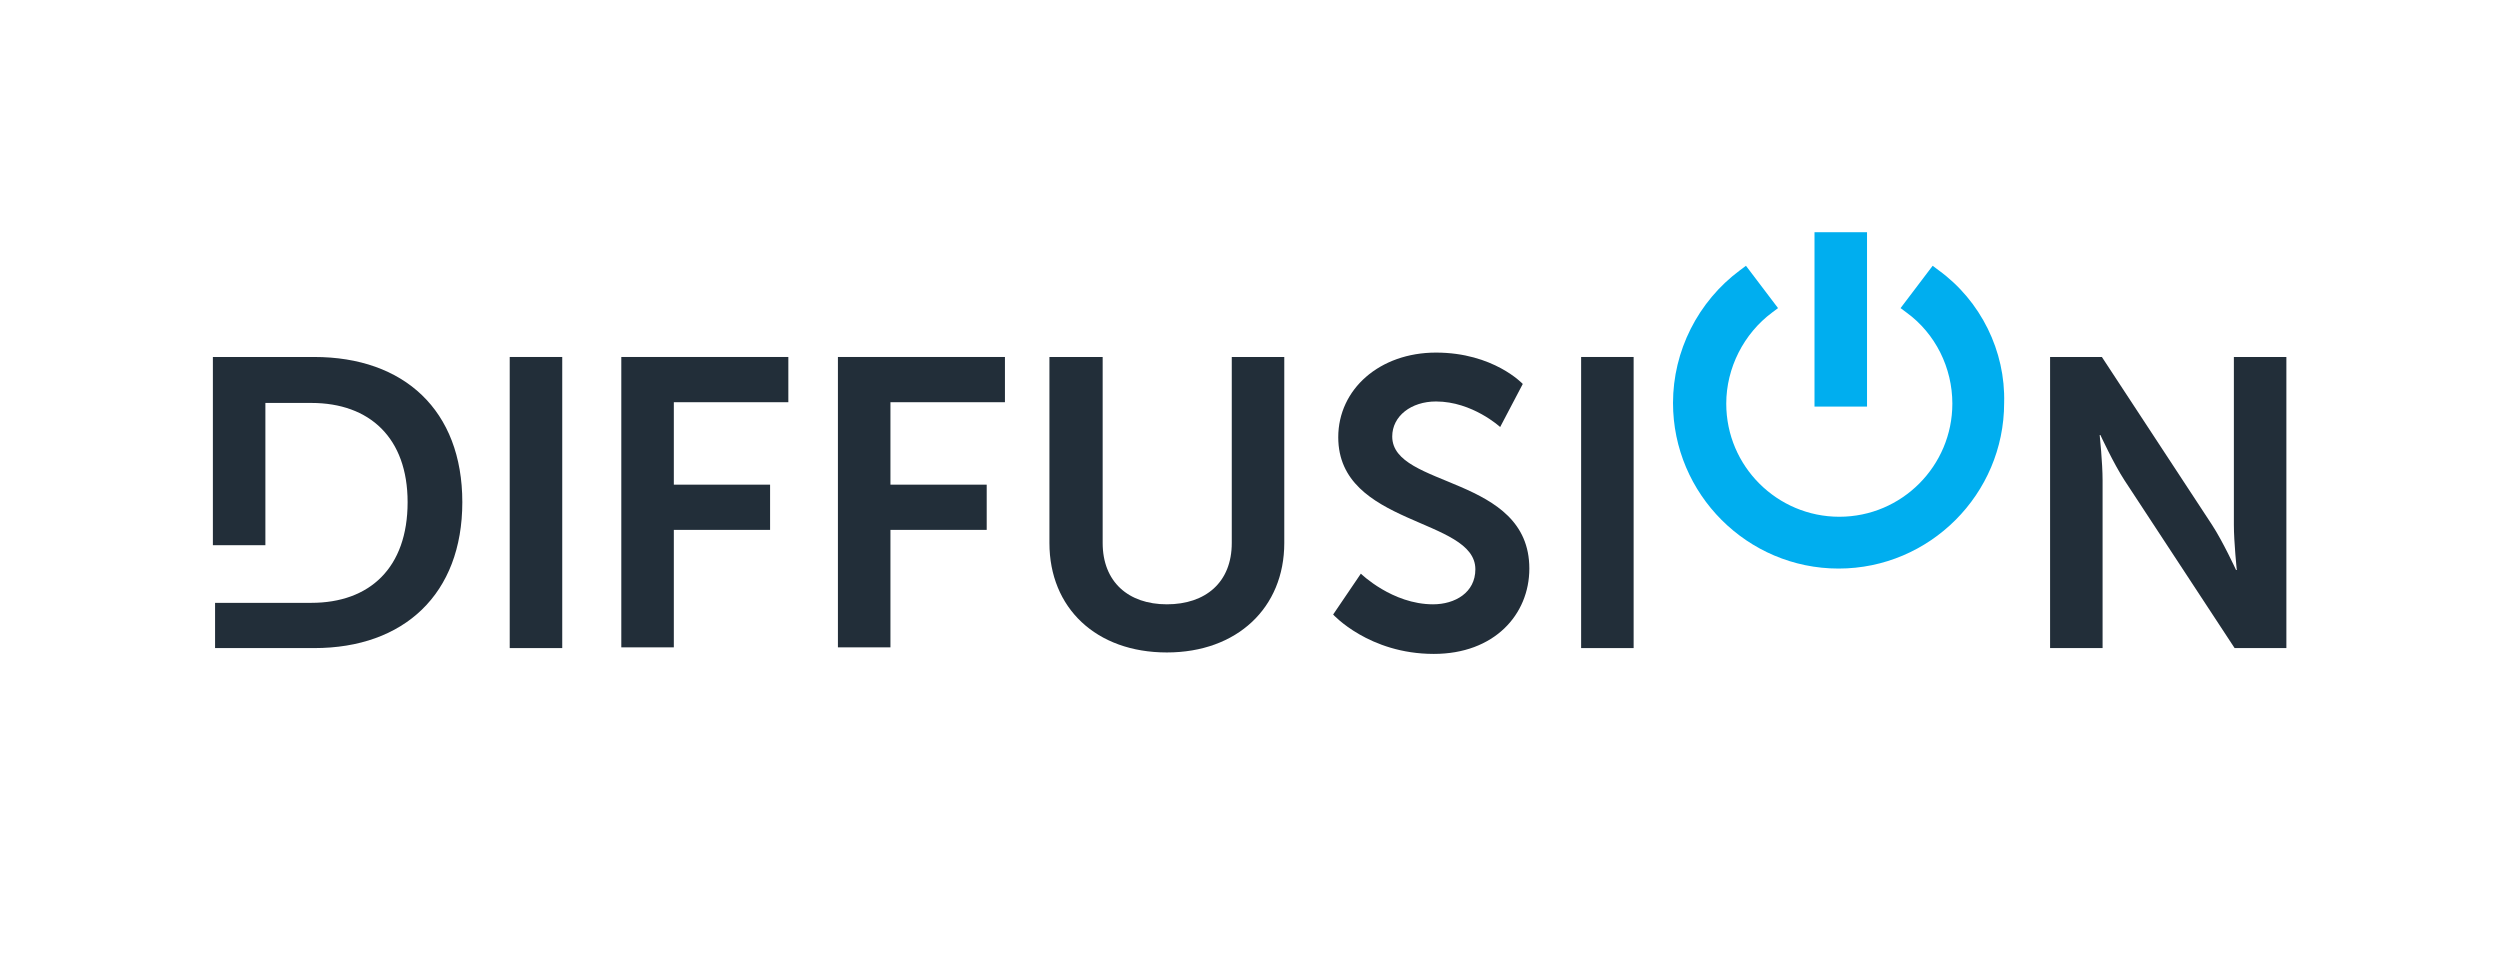 <?xml version="1.0" encoding="UTF-8"?>
<svg xmlns="http://www.w3.org/2000/svg" xmlns:xlink="http://www.w3.org/1999/xlink" width="517px" height="200px" viewBox="0 0 518 200" version="1.1">
<g id="surface1">
<path style=" stroke:none;fill-rule:nonzero;fill:rgb(0%,68.235%,93.725%);fill-opacity:1;" d="M 375.965 47.922 L 386.848 47.922 L 386.848 84.051 L 375.965 84.051 Z M 375.965 47.922 "/>
<path style=" stroke:none;fill-rule:nonzero;fill:rgb(0%,68.235%,93.725%);fill-opacity:1;" d="M 401.656 55.781 L 400.445 54.875 L 393.797 63.645 L 395.008 64.551 C 401.051 68.934 404.527 76.039 404.527 83.445 C 404.527 96.297 394.102 106.879 381.105 106.879 C 368.258 106.879 357.68 96.449 357.68 83.445 C 357.68 76.039 361.309 68.934 367.199 64.551 L 368.41 63.645 L 361.762 54.875 L 360.551 55.781 C 351.785 62.281 346.648 72.562 346.648 83.297 C 346.648 102.191 362.062 117.613 380.953 117.613 C 399.844 117.613 415.258 102.191 415.258 83.297 C 415.559 72.562 410.422 62.133 401.656 55.781 Z M 401.656 55.781 "/>
<path style=" stroke:none;fill-rule:nonzero;fill:rgb(13.333%,18.039%,22.353%);fill-opacity:1;" d="M 105.613 73.773 L 116.496 73.773 L 116.496 134.09 L 105.613 134.09 Z M 105.613 73.773 "/>
<path style=" stroke:none;fill-rule:nonzero;fill:rgb(13.333%,18.039%,22.353%);fill-opacity:1;" d="M 128.734 73.773 L 163.344 73.773 L 163.344 83.145 L 139.617 83.145 L 139.617 100.227 L 159.562 100.227 L 159.562 109.598 L 139.617 109.598 L 139.617 133.938 L 128.734 133.938 Z M 128.734 73.773 "/>
<path style=" stroke:none;fill-rule:nonzero;fill:rgb(13.333%,18.039%,22.353%);fill-opacity:1;" d="M 173.617 73.773 L 208.223 73.773 L 208.223 83.145 L 184.5 83.145 L 184.5 100.227 L 204.445 100.227 L 204.445 109.598 L 184.5 109.598 L 184.5 133.938 L 173.617 133.938 Z M 173.617 73.773 "/>
<path style=" stroke:none;fill-rule:nonzero;fill:rgb(13.333%,18.039%,22.353%);fill-opacity:1;" d="M 217.594 73.773 L 228.473 73.773 L 228.473 112.32 C 228.473 120.332 233.762 125.02 241.773 125.02 C 249.781 125.02 255.223 120.484 255.223 112.32 L 255.223 73.773 L 266.102 73.773 L 266.102 112.32 C 266.102 125.773 256.281 134.996 241.773 134.996 C 227.113 134.996 217.441 125.773 217.441 112.32 L 217.441 73.773 Z M 217.594 73.773 "/>
<path style=" stroke:none;fill-rule:nonzero;fill:rgb(13.333%,18.039%,22.353%);fill-opacity:1;" d="M 281.969 118.668 C 281.969 118.668 288.469 125.02 296.93 125.02 C 301.465 125.02 305.695 122.602 305.695 117.762 C 305.695 107.031 277.285 108.844 277.285 90.402 C 277.285 80.422 285.898 72.863 297.535 72.863 C 309.473 72.863 315.52 79.363 315.52 79.363 L 310.832 88.285 C 310.832 88.285 305.09 82.992 297.535 82.992 C 292.398 82.992 288.469 86.016 288.469 90.25 C 288.469 100.984 316.879 98.262 316.879 117.613 C 316.879 127.137 309.625 135.297 297.082 135.297 C 283.633 135.297 276.227 127.137 276.227 127.137 Z M 281.969 118.668 "/>
<path style=" stroke:none;fill-rule:nonzero;fill:rgb(13.333%,18.039%,22.353%);fill-opacity:1;" d="M 327.609 73.773 L 338.488 73.773 L 338.488 134.09 L 327.609 134.09 Z M 327.609 73.773 "/>
<path style=" stroke:none;fill-rule:nonzero;fill:rgb(13.333%,18.039%,22.353%);fill-opacity:1;" d="M 424.625 73.773 L 435.508 73.773 L 458.324 108.543 C 460.594 112.02 463.312 117.914 463.312 117.914 L 463.465 117.914 C 463.465 117.914 462.859 112.168 462.859 108.543 L 462.859 73.773 L 473.738 73.773 L 473.738 134.09 L 463.012 134.09 L 440.191 99.32 C 437.926 95.844 435.203 89.945 435.203 89.945 L 435.055 89.945 C 435.055 89.945 435.656 95.691 435.656 99.32 L 435.656 134.09 L 424.777 134.09 L 424.777 73.773 Z M 424.625 73.773 "/>
<path style=" stroke:none;fill-rule:nonzero;fill:rgb(13.333%,18.039%,22.353%);fill-opacity:1;" d="M 65.113 73.773 L 44.109 73.773 L 44.109 112.773 L 54.988 112.773 L 54.988 83.297 C 55.293 83.297 55.441 83.297 55.441 83.297 L 64.512 83.297 C 76.602 83.297 84.457 90.551 84.457 103.855 C 84.457 117.461 76.602 124.715 64.512 124.715 L 44.562 124.715 L 44.562 134.09 L 65.113 134.09 C 83.703 134.09 95.793 122.902 95.793 103.855 C 95.793 84.809 83.703 73.773 65.113 73.773 Z M 65.113 73.773 "/>
</g>
</svg>
